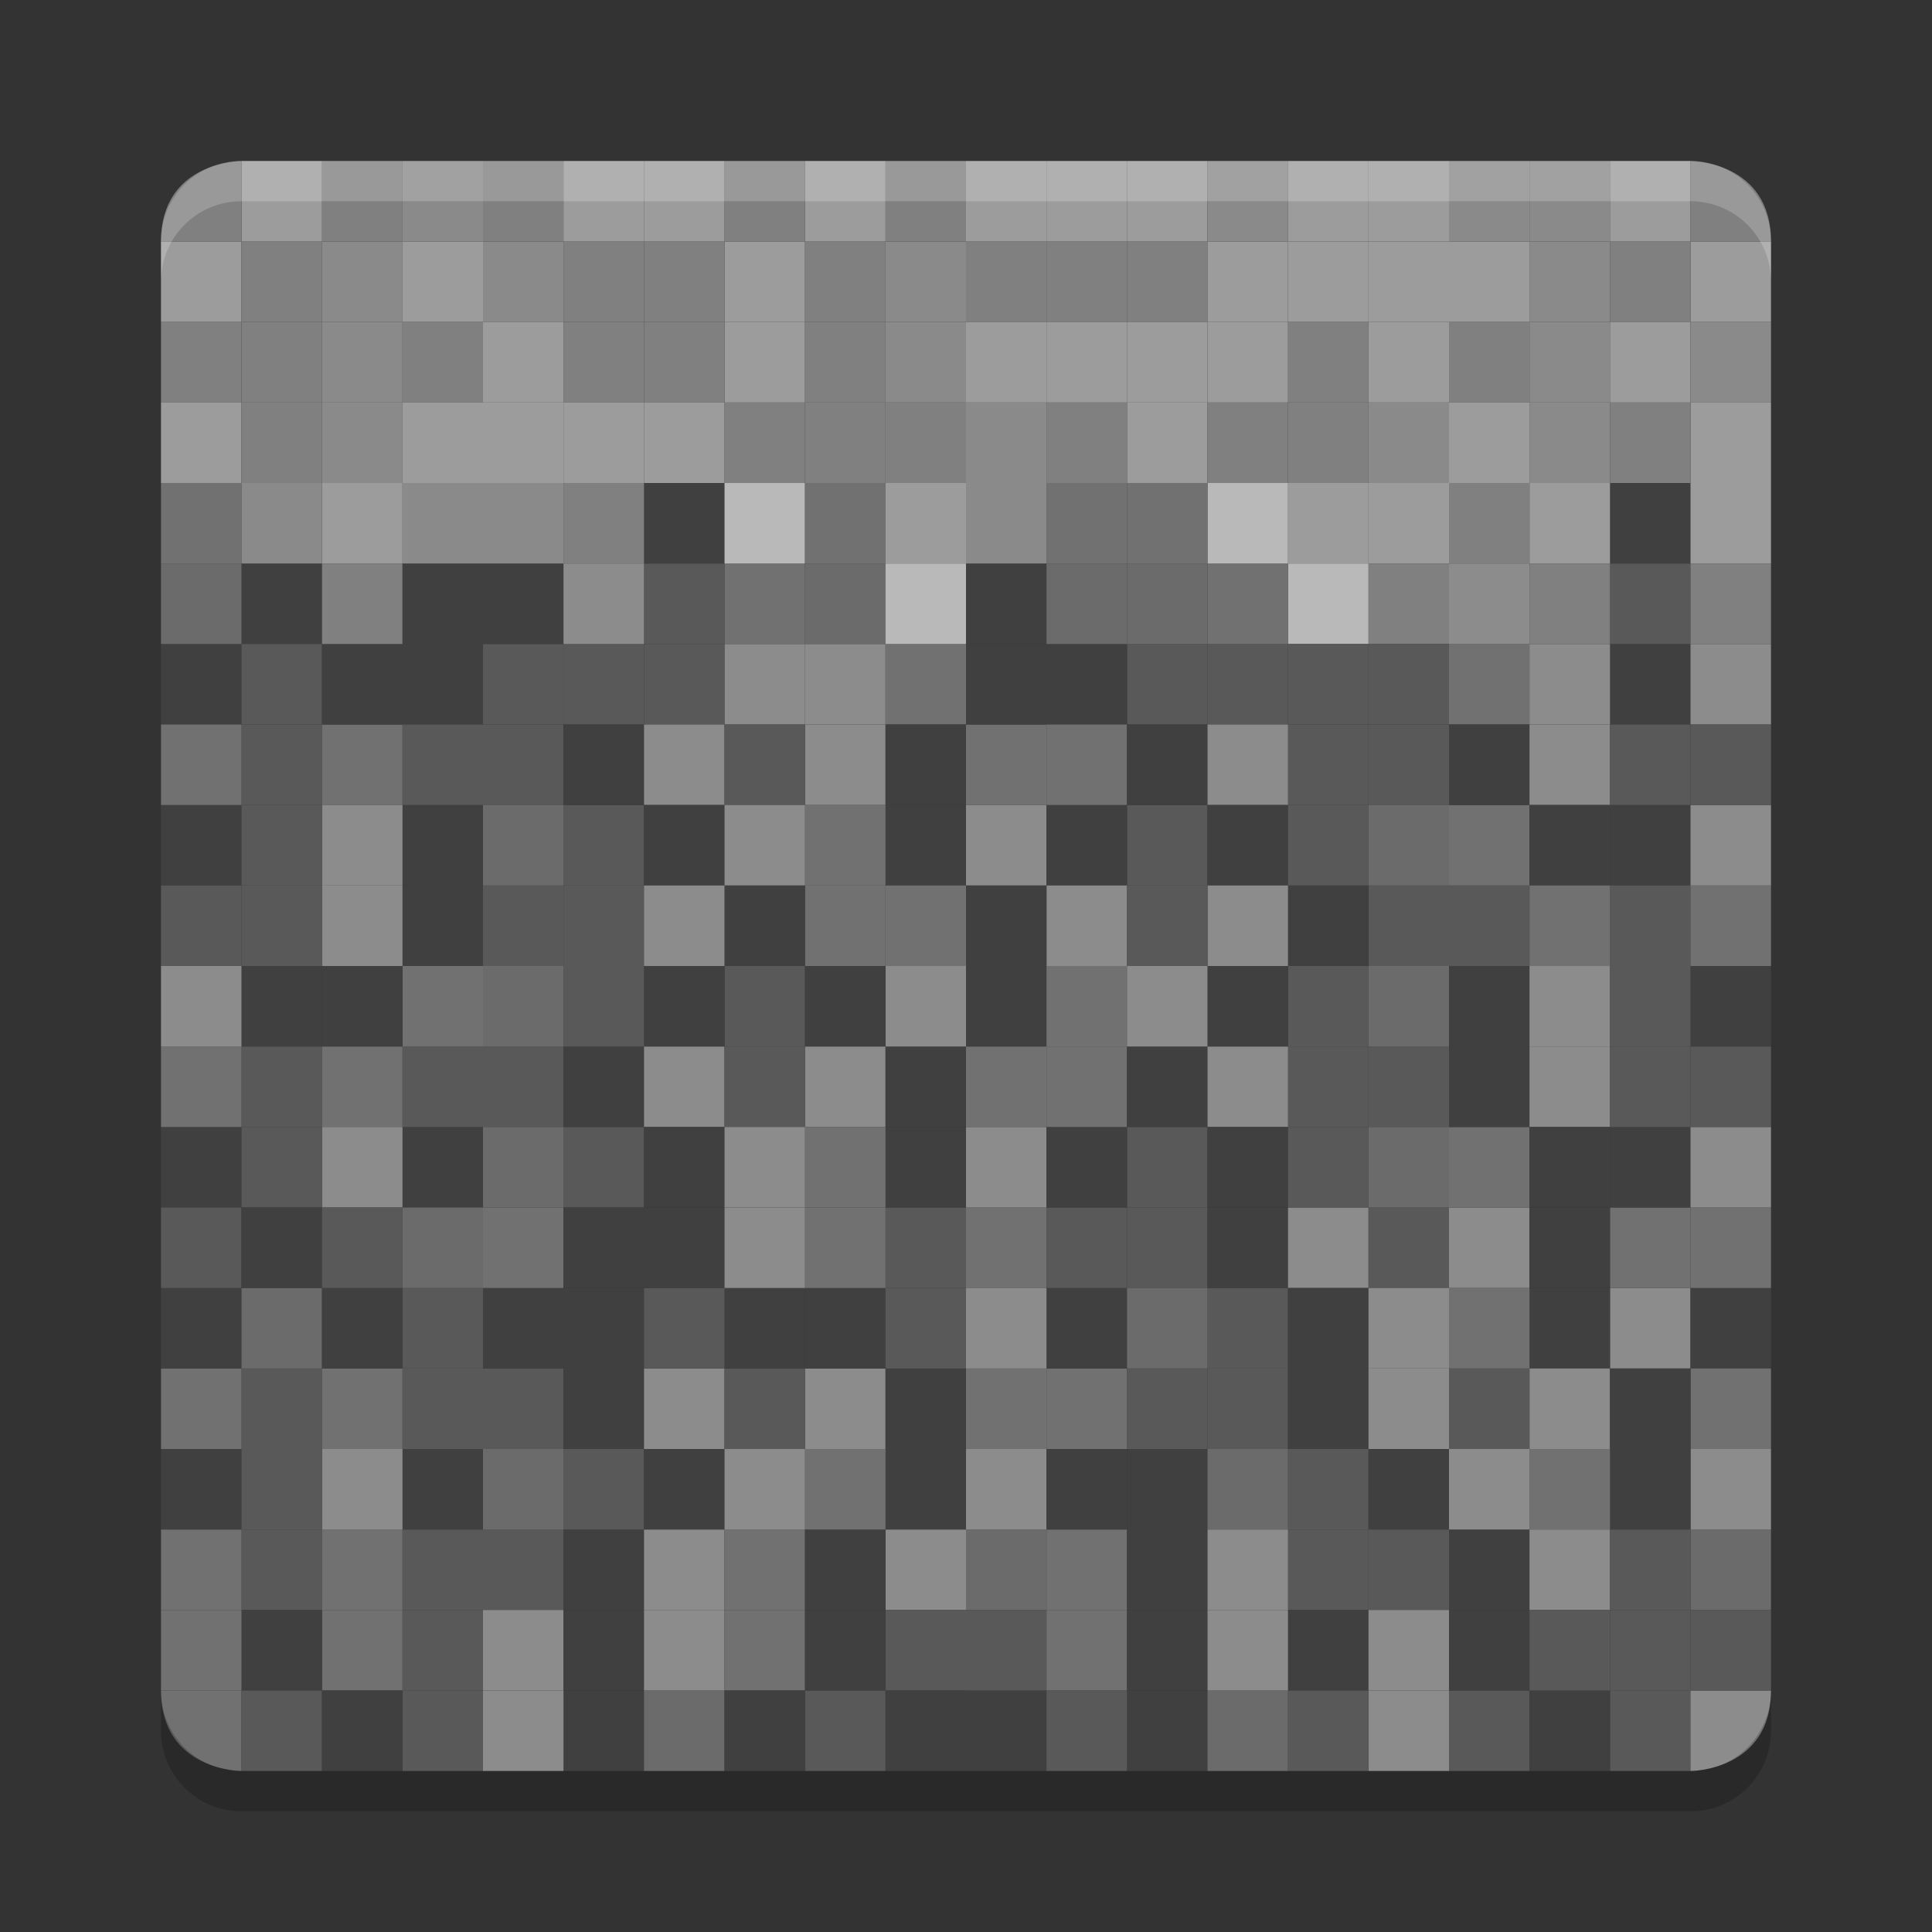 <svg xmlns="http://www.w3.org/2000/svg" width="48" height="48" version="1">
 <rect width="100%" height="100%" fill="#333333" stroke="none"/>
 <rect fill="#8c8c8c" width="2" height="2" x="22" y="-40" ry="0" transform="scale(1,-1)"/>
 <rect fill="#595959" width="2" height="2" x="12" y="-40" ry="0" transform="scale(1,-1)"/>
 <rect fill="#595959" width="2" height="2" x="6" y="-40" ry="0" transform="scale(1,-1)"/>
 <rect fill="#717171" width="2" height="2" x="8" y="-40" ry="0" transform="scale(1,-1)"/>
 <rect fill="#717171" width="2" height="2" x="-38" y="16" ry="0" transform="scale(-1,1)"/>
 <rect fill="#404040" width="2" height="2" x="10" y="16" ry="0"/>
 <rect fill="#8c8c8c" width="2" height="2" x="-20" y="16" ry="0" transform="scale(-1,1)"/>
 <rect fill="#595959" width="2" height="2" x="-18" y="16" ry="0" transform="scale(-1,1)"/>
 <rect fill="#595959" width="2" height="2" x="-16" y="16" ry="0" transform="scale(-1,1)"/>
 <rect fill="#404040" width="2" height="2" x="-6" y="16" ry="0" transform="scale(-1,1)"/>
 <rect fill="#717171" width="2" height="2" x="-20" y="14" ry="0" transform="scale(-1,1)"/>
 <rect fill="#404040" width="2" height="2" x="6" y="14" ry="0"/>
 <rect fill="#b9b9b9" width="2" height="2" x="-34" y="14" ry="0" transform="scale(-1,1)"/>
 <rect fill="#595959" width="2" height="2" x="16" y="14" ry="0"/>
 <rect fill="#6b6b6b" width="2" height="2" x="-6" y="14" ry="0" transform="scale(-1,1)"/>
 <rect fill="#717171" width="2" height="2" x="4" y="12" ry="0"/>
 <rect fill="#404040" width="2" height="2" x="-18" y="12" ry="0" transform="scale(-1,1)"/>
 <rect fill="#b9b9b9" width="2" height="2" x="18" y="12" ry="0"/>
 <rect fill="#9c9c9c" width="2" height="2" x="4" y="6" ry="0"/>
 <rect fill="#808080" width="2" height="2" x="6" y="6" ry="0"/>
 <rect fill="#8a8a8a" width="2" height="2" x="8" y="6" ry="0"/>
 <rect fill="#9c9c9c" width="2" height="2" x="10" y="6" ry="0"/>
 <rect fill="#808080" width="2" height="2" x="-30" y="6" ry="0" transform="scale(-1,1)"/>
 <rect fill="#808080" width="2" height="2" x="-28" y="6" ry="0" transform="scale(-1,1)"/>
 <rect fill="#9c9c9c" width="2" height="2" x="-36" y="12" ry="0" transform="scale(-1,1)"/>
 <rect fill="#9c9c9c" width="2" height="2" x="8" y="12" ry="0"/>
 <rect fill="#808080" width="2" height="2" x="34" y="14" ry="0"/>
 <rect fill="#8a8a8a" width="2" height="2" x="6" y="12" ry="0"/>
 <rect fill="#9c9c9c" width="2" height="2" x="26" y="4" ry="0"/>
 <rect fill="#808080" width="2" height="2" x="8" y="4" ry="0"/>
 <rect fill="#8a8a8a" width="2" height="2" x="-12" y="4" ry="0" transform="scale(-1,1)"/>
 <rect fill="#9c9c9c" width="2" height="2" x="-30" y="4" ry="0" transform="scale(-1,1)"/>
 <rect fill="#9c9c9c" width="2" height="2" x="-8" y="4" ry="0" transform="scale(-1,1)"/>
 <path fill="#808080" d="m6 4s-2 0-2 2h2z"/>
 <rect fill="#8c8c8c" width="2" height="2" x="-22" y="18" ry="0" transform="scale(-1,1)"/>
 <rect fill="#595959" width="2" height="2" x="12" y="18" ry="0"/>
 <rect fill="#595959" width="2" height="2" x="6" y="18" ry="0"/>
 <rect fill="#717171" width="2" height="2" x="8" y="18" ry="0"/>
 <rect fill="#8c8c8c" width="2" height="2" x="-22" y="16" ry="0" transform="scale(-1,1)"/>
 <rect fill="#595959" width="2" height="2" x="12" y="16" ry="0"/>
 <rect fill="#595959" width="2" height="2" x="6" y="16" ry="0"/>
 <rect fill="#404040" width="2" height="2" x="8" y="16" ry="0"/>
 <rect fill="#404040" width="2" height="2" x="12" y="14" ry="0"/>
 <rect fill="#8c8c8c" width="2" height="2" x="-16" y="14" ry="0" transform="scale(-1,1)"/>
 <rect fill="#6b6b6b" width="2" height="2" x="-22" y="14" ry="0" transform="scale(-1,1)"/>
 <rect fill="#717171" width="2" height="2" x="20" y="12" ry="0"/>
 <rect fill="#8a8a8a" width="2" height="2" x="-14" y="6" ry="0" transform="scale(-1,1)"/>
 <rect fill="#9c9c9c" width="2" height="2" x="30" y="6" ry="0"/>
 <rect fill="#9c9c9c" width="2" height="2" x="32" y="6" ry="0"/>
 <rect fill="#808080" width="2" height="2" x="24" y="6" ry="0"/>
 <rect fill="#9c9c9c" width="2" height="2" x="-34" y="12" ry="0" transform="scale(-1,1)"/>
 <rect fill="#808080" width="2" height="2" x="14" y="12" ry="0"/>
 <rect fill="#808080" width="2" height="2" x="-10" y="14" ry="0" transform="scale(-1,1)"/>
 <rect fill="#8a8a8a" width="2" height="2" x="12" y="12" ry="0"/>
 <rect fill="#9c9c9c" width="2" height="2" x="-26" y="4" ry="0" transform="scale(-1,1)"/>
 <path fill="#808080" d="m14 4h-2v2h2z"/>
 <rect fill="#8a8a8a" width="2" height="2" x="-32" y="4" ry="0" transform="scale(-1,1)"/>
 <rect fill="#9c9c9c" width="2" height="2" x="32" y="4" ry="0"/>
 <rect fill="#717171" width="2" height="2" x="4" y="38" ry="0"/>
 <rect fill="#404040" width="2" height="2" x="14" y="38" ry="0"/>
 <rect fill="#8c8c8c" width="2" height="2" x="16" y="38" ry="0"/>
 <rect fill="#6b6b6b" width="2" height="2" x="-26" y="38" ry="0" transform="scale(-1,1)"/>
 <rect fill="#595959" width="2" height="2" x="-12" y="38" ry="0" transform="scale(-1,1)"/>
 <rect fill="#404040" width="2" height="2" x="36" y="38" ry="0"/>
 <rect fill="#717171" width="2" height="2" x="-38" y="20" ry="0" transform="scale(-1,1)"/>
 <rect fill="#404040" width="2" height="2" x="10" y="20" ry="0"/>
 <rect fill="#8c8c8c" width="2" height="2" x="24" y="20" ry="0"/>
 <rect fill="#595959" width="2" height="2" x="-16" y="20" ry="0" transform="scale(-1,1)"/>
 <rect fill="#404040" width="2" height="2" x="-6" y="20" ry="0" transform="scale(-1,1)"/>
 <rect fill="#717171" width="2" height="2" x="4" y="-20" ry="0" transform="scale(1,-1)"/>
 <rect fill="#404040" width="2" height="2" x="14" y="-20" ry="0" transform="scale(1,-1)"/>
 <rect fill="#8c8c8c" width="2" height="2" x="16" y="-20" ry="0" transform="scale(1,-1)"/>
 <rect fill="#595959" width="2" height="2" x="18" y="-20" ry="0" transform="scale(1,-1)"/>
 <rect fill="#595959" width="2" height="2" x="-12" y="-20" ry="0" transform="scale(-1)"/>
 <rect fill="#404040" width="2" height="2" x="36" y="-20" ry="0" transform="scale(1,-1)"/>
 <rect fill="#404040" width="2" height="2" x="16" y="20" ry="0"/>
 <rect fill="#8c8c8c" width="2" height="2" x="-10" y="20" ry="0" transform="scale(-1,1)"/>
 <rect fill="#6b6b6b" width="2" height="2" x="12" y="20" ry="0"/>
 <rect fill="#595959" width="2" height="2" x="6" y="20" ry="0"/>
 <rect fill="#404040" width="2" height="2" x="-24" y="20" ry="0" transform="scale(-1,1)"/>
 <path fill="#717171" d="m4 42h2v2s-2 0-2-2z"/>
 <rect fill="#404040" width="2" height="2" x="14" y="42" ry="0"/>
 <rect fill="#6b6b6b" width="2" height="2" x="16" y="42" ry="0"/>
 <rect fill="#595959" width="2" height="2" x="-38" y="42" ry="0" transform="scale(-1,1)"/>
 <rect fill="#595959" width="2" height="2" x="-12" y="42" ry="0" transform="scale(-1,1)"/>
 <rect fill="#404040" width="2" height="2" x="24" y="42" ry="0"/>
 <rect fill="#717171" width="2" height="2" x="-10" y="40" ry="0" transform="scale(-1,1)"/>
 <rect fill="#404040" width="2" height="2" x="-8" y="40" ry="0" transform="scale(-1,1)"/>
 <rect fill="#8c8c8c" width="2" height="2" x="-14" y="40" ry="0" transform="scale(-1,1)"/>
 <rect fill="#595959" width="2" height="2" x="-24" y="40" ry="0" transform="scale(-1,1)"/>
 <rect fill="#8c8c8c" width="2" height="2" x="12" y="42" ry="0"/>
 <rect fill="#595959" width="2" height="2" x="6" y="42" ry="0"/>
 <rect fill="#404040" width="2" height="2" x="8" y="42" ry="0"/>
 <rect fill="#717171" width="2" height="2" x="4" y="40" ry="0"/>
 <rect fill="#404040" width="2" height="2" x="14" y="40" ry="0"/>
 <rect fill="#8c8c8c" width="2" height="2" x="16" y="40" ry="0"/>
 <rect fill="#595959" width="2" height="2" x="-26" y="40" ry="0" transform="scale(-1,1)"/>
 <rect fill="#595959" width="2" height="2" x="-12" y="40" ry="0" transform="scale(-1,1)"/>
 <rect fill="#404040" width="2" height="2" x="36" y="40" ry="0"/>
 <rect fill="#8c8c8c" width="2" height="2" x="-40" y="-40" ry="0" transform="scale(-1)"/>
 <rect fill="#595959" width="2" height="2" x="-36" y="-40" ry="0" transform="scale(-1)"/>
 <rect fill="#595959" width="2" height="2" x="-34" y="-40" ry="0" transform="scale(-1)"/>
 <rect fill="#717171" width="2" height="2" x="18" y="-40" ry="0" transform="scale(1,-1)"/>
 <rect fill="#717171" width="2" height="2" x="-24" y="16" ry="0" transform="scale(-1,1)"/>
 <rect fill="#404040" width="2" height="2" x="40" y="16" ry="0"/>
 <rect fill="#8c8c8c" width="2" height="2" x="42" y="16" ry="0"/>
 <rect fill="#595959" width="2" height="2" x="-32" y="16" ry="0" transform="scale(-1,1)"/>
 <rect fill="#595959" width="2" height="2" x="-30" y="16" ry="0" transform="scale(-1,1)"/>
 <rect fill="#404040" width="2" height="2" x="-28" y="16" ry="0" transform="scale(-1,1)"/>
 <rect fill="#717171" width="2" height="2" x="30" y="14" ry="0"/>
 <rect fill="#404040" width="2" height="2" x="-26" y="14" ry="0" transform="scale(-1,1)"/>
 <rect fill="#b9b9b9" width="2" height="2" x="22" y="14" ry="0"/>
 <rect fill="#595959" width="2" height="2" x="-42" y="14" ry="0" transform="scale(-1,1)"/>
 <rect fill="#6b6b6b" width="2" height="2" x="26" y="14" ry="0"/>
 <rect fill="#717171" width="2" height="2" x="-28" y="12" ry="0" transform="scale(-1,1)"/>
 <rect fill="#404040" width="2" height="2" x="40" y="12" ry="0"/>
 <rect fill="#b9b9b9" width="2" height="2" x="-32" y="12" ry="0" transform="scale(-1,1)"/>
 <rect fill="#9c9c9c" width="2" height="2" x="18" y="6" ry="0"/>
 <rect fill="#808080" width="2" height="2" x="20" y="6" ry="0"/>
 <rect fill="#8a8a8a" width="2" height="2" x="22" y="6" ry="0"/>
 <rect fill="#9c9c9c" width="2" height="2" x="-44" y="6" ry="0" transform="scale(-1,1)"/>
 <rect fill="#808080" width="2" height="2" x="-42" y="6" ry="0" transform="scale(-1,1)"/>
 <rect fill="#808080" width="2" height="2" x="14" y="6" ry="0"/>
 <rect fill="#9c9c9c" width="2" height="2" x="-44" y="12" ry="0" transform="scale(-1,1)"/>
 <rect fill="#9c9c9c" width="2" height="2" x="-24" y="12" ry="0" transform="scale(-1,1)"/>
 <rect fill="#808080" width="2" height="2" x="-44" y="14" ry="0" transform="scale(-1,1)"/>
 <rect fill="#8a8a8a" width="2" height="2" x="-26" y="12" ry="0" transform="scale(-1,1)"/>
 <rect fill="#9c9c9c" width="2" height="2" x="-16" y="4" ry="0" transform="scale(-1,1)"/>
 <rect fill="#808080" width="2" height="2" x="22" y="4" ry="0"/>
 <rect fill="#8a8a8a" width="2" height="2" x="-40" y="4" ry="0" transform="scale(-1,1)"/>
 <rect fill="#9c9c9c" width="2" height="2" x="-42" y="4" ry="0" transform="scale(-1,1)"/>
 <rect fill="#9c9c9c" width="2" height="2" x="-22" y="4" ry="0" transform="scale(-1,1)"/>
 <path fill="#808080" d="m20 4h-2v2h2z"/>
 <rect fill="#8c8c8c" width="2" height="2" x="-40" y="18" ry="0" transform="scale(-1,1)"/>
 <rect fill="#595959" width="2" height="2" x="-36" y="18" ry="0" transform="scale(-1,1)"/>
 <rect fill="#595959" width="2" height="2" x="-34" y="18" ry="0" transform="scale(-1,1)"/>
 <rect fill="#717171" width="2" height="2" x="-26" y="18" ry="0" transform="scale(-1,1)"/>
 <rect fill="#8c8c8c" width="2" height="2" x="-40" y="16" ry="0" transform="scale(-1,1)"/>
 <rect fill="#595959" width="2" height="2" x="-36" y="16" ry="0" transform="scale(-1,1)"/>
 <rect fill="#595959" width="2" height="2" x="-34" y="16" ry="0" transform="scale(-1,1)"/>
 <rect fill="#404040" width="2" height="2" x="-26" y="16" ry="0" transform="scale(-1,1)"/>
 <rect fill="#404040" width="2" height="2" x="-12" y="14" ry="0" transform="scale(-1,1)"/>
 <rect fill="#8c8c8c" width="2" height="2" x="-38" y="14" ry="0" transform="scale(-1,1)"/>
 <rect fill="#6b6b6b" width="2" height="2" x="28" y="14" ry="0"/>
 <rect fill="#717171" width="2" height="2" x="-30" y="12" ry="0" transform="scale(-1,1)"/>
 <rect fill="#8a8a8a" width="2" height="2" x="-40" y="6" ry="0" transform="scale(-1,1)"/>
 <rect fill="#9c9c9c" width="2" height="2" x="-38" y="6" ry="0" transform="scale(-1,1)"/>
 <rect fill="#9c9c9c" width="2" height="2" x="-36" y="6" ry="0" transform="scale(-1,1)"/>
 <rect fill="#808080" width="2" height="2" x="-18" y="6" ry="0" transform="scale(-1,1)"/>
 <rect fill="#9c9c9c" width="2" height="2" x="38" y="12" ry="0"/>
 <rect fill="#808080" width="2" height="2" x="36" y="12" ry="0"/>
 <rect fill="#808080" width="2" height="2" x="38" y="14" ry="0"/>
 <rect fill="#8a8a8a" width="2" height="2" x="-12" y="12" ry="0" transform="scale(-1,1)"/>
 <rect fill="#9c9c9c" width="2" height="2" x="16" y="4" ry="0"/>
 <path fill="#808080" d="m44 6c0-2-2-2-2-2v2h2z"/>
 <rect fill="#8a8a8a" width="2" height="2" x="36" y="4" ry="0"/>
 <rect fill="#9c9c9c" width="2" height="2" x="-36" y="4" ry="0" transform="scale(-1,1)"/>
 <rect fill="#717171" width="2" height="2" x="26" y="38" ry="0"/>
 <rect fill="#404040" width="2" height="2" x="28" y="38" ry="0"/>
 <rect fill="#8c8c8c" width="2" height="2" x="30" y="38" ry="0"/>
 <rect fill="#6b6b6b" width="2" height="2" x="-44" y="38" ry="0" transform="scale(-1,1)"/>
 <rect fill="#595959" width="2" height="2" x="-42" y="38" ry="0" transform="scale(-1,1)"/>
 <rect fill="#404040" width="2" height="2" x="-22" y="38" ry="0" transform="scale(-1,1)"/>
 <rect fill="#717171" width="2" height="2" x="20" y="20" ry="0"/>
 <rect fill="#404040" width="2" height="2" x="40" y="20" ry="0"/>
 <rect fill="#8c8c8c" width="2" height="2" x="42" y="20" ry="0"/>
 <rect fill="#595959" width="2" height="2" x="-30" y="20" ry="0" transform="scale(-1,1)"/>
 <rect fill="#404040" width="2" height="2" x="-28" y="20" ry="0" transform="scale(-1,1)"/>
 <rect fill="#717171" width="2" height="2" x="26" y="-20" ry="0" transform="scale(1,-1)"/>
 <rect fill="#404040" width="2" height="2" x="28" y="-20" ry="0" transform="scale(1,-1)"/>
 <rect fill="#8c8c8c" width="2" height="2" x="30" y="-20" ry="0" transform="scale(1,-1)"/>
 <rect fill="#595959" width="2" height="2" x="-44" y="-20" ry="0" transform="scale(-1)"/>
 <rect fill="#595959" width="2" height="2" x="-42" y="-20" ry="0" transform="scale(-1)"/>
 <rect fill="#404040" width="2" height="2" x="22" y="-20" ry="0" transform="scale(1,-1)"/>
 <rect fill="#404040" width="2" height="2" x="30" y="20" ry="0"/>
 <rect fill="#8c8c8c" width="2" height="2" x="-20" y="20" ry="0" transform="scale(-1,1)"/>
 <rect fill="#6b6b6b" width="2" height="2" x="-36" y="20" ry="0" transform="scale(-1,1)"/>
 <rect fill="#595959" width="2" height="2" x="-34" y="20" ry="0" transform="scale(-1,1)"/>
 <rect fill="#404040" width="2" height="2" x="38" y="20" ry="0"/>
 <rect fill="#404040" width="2" height="2" x="28" y="42" ry="0"/>
 <rect fill="#6b6b6b" width="2" height="2" x="30" y="42" ry="0"/>
 <rect fill="#595959" width="2" height="2" x="20" y="42" ry="0"/>
 <rect fill="#595959" width="2" height="2" x="-42" y="42" ry="0" transform="scale(-1,1)"/>
 <rect fill="#404040" width="2" height="2" x="-40" y="42" ry="0" transform="scale(-1,1)"/>
 <rect fill="#717171" width="2" height="2" x="-20" y="40" ry="0" transform="scale(-1,1)"/>
 <rect fill="#404040" width="2" height="2" x="32" y="40" ry="0"/>
 <rect fill="#8c8c8c" width="2" height="2" x="34" y="40" ry="0"/>
 <rect fill="#595959" width="2" height="2" x="38" y="40" ry="0"/>
 <path fill="#8c8c8c" d="m44 42h-2v2s2 0 2-2z"/>
 <rect fill="#8c8c8c" width="2" height="2" x="-36" y="42" ry="0" transform="scale(-1,1)"/>
 <rect fill="#595959" width="2" height="2" x="-34" y="42" ry="0" transform="scale(-1,1)"/>
 <rect fill="#404040" width="2" height="2" x="18" y="42" ry="0"/>
 <rect fill="#717171" width="2" height="2" x="26" y="40" ry="0"/>
 <rect fill="#404040" width="2" height="2" x="28" y="40" ry="0"/>
 <rect fill="#8c8c8c" width="2" height="2" x="30" y="40" ry="0"/>
 <rect fill="#595959" width="2" height="2" x="-44" y="40" ry="0" transform="scale(-1,1)"/>
 <rect fill="#595959" width="2" height="2" x="-42" y="40" ry="0" transform="scale(-1,1)"/>
 <rect fill="#404040" width="2" height="2" x="-22" y="40" ry="0" transform="scale(-1,1)"/>
 <rect fill="#404040" width="2" height="2" x="-24" y="42" ry="0" transform="scale(-1,1)"/>
 <rect fill="#595959" width="2" height="2" x="-28" y="42" ry="0" transform="scale(-1,1)"/>
 <rect fill="#8c8c8c" width="2" height="2" x="-22" y="34" ry="0" transform="scale(-1,1)"/>
 <rect fill="#595959" width="2" height="2" x="12" y="34" ry="0"/>
 <rect fill="#595959" width="2" height="2" x="6" y="34" ry="0"/>
 <rect fill="#717171" width="2" height="2" x="8" y="34" ry="0"/>
 <rect fill="#404040" width="2" height="2" x="10" y="36" ry="0"/>
 <rect fill="#8c8c8c" width="2" height="2" x="24" y="36" ry="0"/>
 <rect fill="#595959" width="2" height="2" x="-16" y="36" ry="0" transform="scale(-1,1)"/>
 <rect fill="#404040" width="2" height="2" x="-6" y="36" ry="0" transform="scale(-1,1)"/>
 <rect fill="#717171" width="2" height="2" x="4" y="-36" ry="0" transform="scale(1,-1)"/>
 <rect fill="#404040" width="2" height="2" x="14" y="-36" ry="0" transform="scale(1,-1)"/>
 <rect fill="#8c8c8c" width="2" height="2" x="16" y="-36" ry="0" transform="scale(1,-1)"/>
 <rect fill="#595959" width="2" height="2" x="18" y="-36" ry="0" transform="scale(1,-1)"/>
 <rect fill="#595959" width="2" height="2" x="-12" y="-36" ry="0" transform="scale(-1)"/>
 <rect fill="#404040" width="2" height="2" x="16" y="36" ry="0"/>
 <rect fill="#8c8c8c" width="2" height="2" x="-10" y="36" ry="0" transform="scale(-1,1)"/>
 <rect fill="#6b6b6b" width="2" height="2" x="12" y="36" ry="0"/>
 <rect fill="#595959" width="2" height="2" x="6" y="36" ry="0"/>
 <rect fill="#404040" width="2" height="2" x="-24" y="36" ry="0" transform="scale(-1,1)"/>
 <rect fill="#717171" width="2" height="2" x="-26" y="34" ry="0" transform="scale(-1,1)"/>
 <rect fill="#717171" width="2" height="2" x="20" y="36" ry="0"/>
 <rect fill="#404040" width="2" height="2" x="-28" y="36" ry="0" transform="scale(-1,1)"/>
 <rect fill="#717171" width="2" height="2" x="26" y="-36" ry="0" transform="scale(1,-1)"/>
 <rect fill="#404040" width="2" height="2" x="22" y="-36" ry="0" transform="scale(1,-1)"/>
 <rect fill="#8c8c8c" width="2" height="2" x="-20" y="36" ry="0" transform="scale(-1,1)"/>
 <rect fill="#8c8c8c" width="2" height="2" x="-38" y="30" ry="0" transform="scale(-1,1)"/>
 <rect fill="#595959" width="2" height="2" x="28" y="30" ry="0"/>
 <rect fill="#595959" width="2" height="2" x="22" y="30" ry="0"/>
 <rect fill="#717171" width="2" height="2" x="24" y="30" ry="0"/>
 <rect fill="#404040" width="2" height="2" x="26" y="32" ry="0"/>
 <rect fill="#8c8c8c" width="2" height="2" x="40" y="32" ry="0"/>
 <rect fill="#595959" width="2" height="2" x="-32" y="32" ry="0" transform="scale(-1,1)"/>
 <rect fill="#404040" width="2" height="2" x="-22" y="32" ry="0" transform="scale(-1,1)"/>
 <rect fill="#717171" width="2" height="2" x="20" y="-32" ry="0" transform="scale(1,-1)"/>
 <rect fill="#404040" width="2" height="2" x="30" y="-32" ry="0" transform="scale(1,-1)"/>
 <rect fill="#8c8c8c" width="2" height="2" x="32" y="-32" ry="0" transform="scale(1,-1)"/>
 <rect fill="#595959" width="2" height="2" x="34" y="-32" ry="0" transform="scale(1,-1)"/>
 <rect fill="#595959" width="2" height="2" x="-28" y="-32" ry="0" transform="scale(-1)"/>
 <rect fill="#404040" width="2" height="2" x="32" y="32" ry="0"/>
 <rect fill="#8c8c8c" width="2" height="2" x="-26" y="32" ry="0" transform="scale(-1,1)"/>
 <rect fill="#6b6b6b" width="2" height="2" x="28" y="32" ry="0"/>
 <rect fill="#595959" width="2" height="2" x="22" y="32" ry="0"/>
 <rect fill="#404040" width="2" height="2" x="-40" y="32" ry="0" transform="scale(-1,1)"/>
 <rect fill="#717171" width="2" height="2" x="-42" y="30" ry="0" transform="scale(-1,1)"/>
 <rect fill="#717171" width="2" height="2" x="36" y="32" ry="0"/>
 <rect fill="#404040" width="2" height="2" x="-44" y="32" ry="0" transform="scale(-1,1)"/>
 <rect fill="#717171" width="2" height="2" x="42" y="-32" ry="0" transform="scale(1,-1)"/>
 <rect fill="#404040" width="2" height="2" x="38" y="-32" ry="0" transform="scale(1,-1)"/>
 <rect fill="#8c8c8c" width="2" height="2" x="-36" y="32" ry="0" transform="scale(-1,1)"/>
 <rect fill="#8c8c8c" width="2" height="2" x="-22" y="26" ry="0" transform="scale(-1,1)"/>
 <rect fill="#595959" width="2" height="2" x="12" y="26" ry="0"/>
 <rect fill="#595959" width="2" height="2" x="6" y="26" ry="0"/>
 <rect fill="#717171" width="2" height="2" x="8" y="26" ry="0"/>
 <rect fill="#717171" width="2" height="2" x="-38" y="28" ry="0" transform="scale(-1,1)"/>
 <rect fill="#404040" width="2" height="2" x="10" y="28" ry="0"/>
 <rect fill="#8c8c8c" width="2" height="2" x="24" y="28" ry="0"/>
 <rect fill="#595959" width="2" height="2" x="-16" y="28" ry="0" transform="scale(-1,1)"/>
 <rect fill="#404040" width="2" height="2" x="-6" y="28" ry="0" transform="scale(-1,1)"/>
 <rect fill="#717171" width="2" height="2" x="4" y="-28" ry="0" transform="scale(1,-1)"/>
 <rect fill="#404040" width="2" height="2" x="14" y="-28" ry="0" transform="scale(1,-1)"/>
 <rect fill="#8c8c8c" width="2" height="2" x="16" y="-28" ry="0" transform="scale(1,-1)"/>
 <rect fill="#595959" width="2" height="2" x="18" y="-28" ry="0" transform="scale(1,-1)"/>
 <rect fill="#595959" width="2" height="2" x="-12" y="-28" ry="0" transform="scale(-1)"/>
 <rect fill="#404040" width="2" height="2" x="36" y="-28" ry="0" transform="scale(1,-1)"/>
 <rect fill="#404040" width="2" height="2" x="16" y="28" ry="0"/>
 <rect fill="#8c8c8c" width="2" height="2" x="-10" y="28" ry="0" transform="scale(-1,1)"/>
 <rect fill="#6b6b6b" width="2" height="2" x="12" y="28" ry="0"/>
 <rect fill="#595959" width="2" height="2" x="6" y="28" ry="0"/>
 <rect fill="#404040" width="2" height="2" x="-24" y="28" ry="0" transform="scale(-1,1)"/>
 <rect fill="#8c8c8c" width="2" height="2" x="-40" y="26" ry="0" transform="scale(-1,1)"/>
 <rect fill="#595959" width="2" height="2" x="-36" y="26" ry="0" transform="scale(-1,1)"/>
 <rect fill="#595959" width="2" height="2" x="-34" y="26" ry="0" transform="scale(-1,1)"/>
 <rect fill="#717171" width="2" height="2" x="-26" y="26" ry="0" transform="scale(-1,1)"/>
 <rect fill="#717171" width="2" height="2" x="20" y="28" ry="0"/>
 <rect fill="#404040" width="2" height="2" x="40" y="28" ry="0"/>
 <rect fill="#8c8c8c" width="2" height="2" x="42" y="28" ry="0"/>
 <rect fill="#595959" width="2" height="2" x="-30" y="28" ry="0" transform="scale(-1,1)"/>
 <rect fill="#404040" width="2" height="2" x="-28" y="28" ry="0" transform="scale(-1,1)"/>
 <rect fill="#717171" width="2" height="2" x="26" y="-28" ry="0" transform="scale(1,-1)"/>
 <rect fill="#404040" width="2" height="2" x="28" y="-28" ry="0" transform="scale(1,-1)"/>
 <rect fill="#8c8c8c" width="2" height="2" x="30" y="-28" ry="0" transform="scale(1,-1)"/>
 <rect fill="#595959" width="2" height="2" x="-44" y="-28" ry="0" transform="scale(-1)"/>
 <rect fill="#595959" width="2" height="2" x="-42" y="-28" ry="0" transform="scale(-1)"/>
 <rect fill="#404040" width="2" height="2" x="22" y="-28" ry="0" transform="scale(1,-1)"/>
 <rect fill="#404040" width="2" height="2" x="30" y="28" ry="0"/>
 <rect fill="#8c8c8c" width="2" height="2" x="-20" y="28" ry="0" transform="scale(-1,1)"/>
 <rect fill="#6b6b6b" width="2" height="2" x="-36" y="28" ry="0" transform="scale(-1,1)"/>
 <rect fill="#595959" width="2" height="2" x="-34" y="28" ry="0" transform="scale(-1,1)"/>
 <rect fill="#404040" width="2" height="2" x="38" y="28" ry="0"/>
 <rect fill="#8c8c8c" width="2" height="2" x="26" y="22" ry="0"/>
 <rect fill="#595959" width="2" height="2" x="-36" y="22" ry="0" transform="scale(-1,1)"/>
 <rect fill="#595959" width="2" height="2" x="-42" y="22" ry="0" transform="scale(-1,1)"/>
 <rect fill="#717171" width="2" height="2" x="-40" y="22" ry="0" transform="scale(-1,1)"/>
 <rect fill="#717171" width="2" height="2" x="10" y="24" ry="0"/>
 <rect fill="#404040" width="2" height="2" x="-38" y="24" ry="0" transform="scale(-1,1)"/>
 <rect fill="#8c8c8c" width="2" height="2" x="-24" y="24" ry="0" transform="scale(-1,1)"/>
 <rect fill="#595959" width="2" height="2" x="32" y="24" ry="0"/>
 <rect fill="#404040" width="2" height="2" x="42" y="24" ry="0"/>
 <rect fill="#717171" width="2" height="2" x="-44" y="-24" ry="0" transform="scale(-1)"/>
 <rect fill="#404040" width="2" height="2" x="-34" y="-24" ry="0" transform="scale(-1)"/>
 <rect fill="#8c8c8c" width="2" height="2" x="-32" y="-24" ry="0" transform="scale(-1)"/>
 <rect fill="#595959" width="2" height="2" x="-30" y="-24" ry="0" transform="scale(-1)"/>
 <rect fill="#595959" width="2" height="2" x="36" y="-24" ry="0" transform="scale(1,-1)"/>
 <rect fill="#404040" width="2" height="2" x="-12" y="-24" ry="0" transform="scale(-1)"/>
 <rect fill="#404040" width="2" height="2" x="-32" y="24" ry="0" transform="scale(-1,1)"/>
 <rect fill="#8c8c8c" width="2" height="2" x="38" y="24" ry="0"/>
 <rect fill="#6b6b6b" width="2" height="2" x="-36" y="24" ry="0" transform="scale(-1,1)"/>
 <rect fill="#595959" width="2" height="2" x="-42" y="24" ry="0" transform="scale(-1,1)"/>
 <rect fill="#404040" width="2" height="2" x="24" y="24" ry="0"/>
 <rect fill="#8c8c8c" width="2" height="2" x="8" y="22" ry="0"/>
 <rect fill="#595959" width="2" height="2" x="12" y="22" ry="0"/>
 <rect fill="#595959" width="2" height="2" x="14" y="22" ry="0"/>
 <rect fill="#717171" width="2" height="2" x="22" y="22" ry="0"/>
 <rect fill="#717171" width="2" height="2" x="-28" y="24" ry="0" transform="scale(-1,1)"/>
 <rect fill="#404040" width="2" height="2" x="-8" y="24" ry="0" transform="scale(-1,1)"/>
 <rect fill="#8c8c8c" width="2" height="2" x="-6" y="24" ry="0" transform="scale(-1,1)"/>
 <rect fill="#595959" width="2" height="2" x="18" y="24" ry="0"/>
 <rect fill="#404040" width="2" height="2" x="20" y="24" ry="0"/>
 <rect fill="#717171" width="2" height="2" x="-22" y="-24" ry="0" transform="scale(-1)"/>
 <rect fill="#404040" width="2" height="2" x="-20" y="-24" ry="0" transform="scale(-1)"/>
 <rect fill="#8c8c8c" width="2" height="2" x="-18" y="-24" ry="0" transform="scale(-1)"/>
 <rect fill="#595959" width="2" height="2" x="4" y="-24" ry="0" transform="scale(1,-1)"/>
 <rect fill="#595959" width="2" height="2" x="6" y="-24" ry="0" transform="scale(1,-1)"/>
 <rect fill="#404040" width="2" height="2" x="-26" y="-24" ry="0" transform="scale(-1)"/>
 <rect fill="#404040" width="2" height="2" x="-18" y="24" ry="0" transform="scale(-1,1)"/>
 <rect fill="#8c8c8c" width="2" height="2" x="28" y="24" ry="0"/>
 <rect fill="#6b6b6b" width="2" height="2" x="12" y="24" ry="0"/>
 <rect fill="#595959" width="2" height="2" x="14" y="24" ry="0"/>
 <rect fill="#404040" width="2" height="2" x="-10" y="24" ry="0" transform="scale(-1,1)"/>
 <rect fill="#404040" width="2" height="2" x="4" y="32" ry="0"/>
 <rect fill="#6b6b6b" width="2" height="2" x="6" y="32" ry="0"/>
 <rect fill="#404040" width="2" height="2" x="14" y="32" ry="0"/>
 <rect fill="#404040" width="2" height="2" x="18" y="32" ry="0"/>
 <rect fill="#595959" width="2" height="2" x="10" y="32" ry="0"/>
 <rect fill="#404040" width="2" height="2" x="8" y="32" ry="0"/>
 <rect fill="#404040" width="2" height="2" x="-14" y="32" ry="0" transform="scale(-1,1)"/>
 <rect fill="#595959" width="2" height="2" x="-18" y="32" ry="0" transform="scale(-1,1)"/>
 <rect fill="#9c9c9c" width="2" height="2" x="34" y="8" ry="0"/>
 <rect fill="#808080" width="2" height="2" x="36" y="8" ry="0"/>
 <rect fill="#8a8a8a" width="2" height="2" x="38" y="8" ry="0"/>
 <rect fill="#9c9c9c" width="2" height="2" x="40" y="8" ry="0"/>
 <rect fill="#808080" width="2" height="2" x="32" y="8" ry="0"/>
 <rect fill="#808080" width="2" height="2" x="4" y="8" ry="0"/>
 <rect fill="#8a8a8a" width="2" height="2" x="-44" y="8" ry="0" transform="scale(-1,1)"/>
 <rect fill="#9c9c9c" width="2" height="2" x="-32" y="8" ry="0" transform="scale(-1,1)"/>
 <rect fill="#9c9c9c" width="2" height="2" x="-30" y="8" ry="0" transform="scale(-1,1)"/>
 <rect fill="#808080" width="2" height="2" x="-8" y="8" ry="0" transform="scale(-1,1)"/>
 <rect fill="#9c9c9c" width="2" height="2" x="-14" y="8" ry="0" transform="scale(-1,1)"/>
 <rect fill="#808080" width="2" height="2" x="-12" y="8" ry="0" transform="scale(-1,1)"/>
 <rect fill="#8a8a8a" width="2" height="2" x="-10" y="8" ry="0" transform="scale(-1,1)"/>
 <rect fill="#9c9c9c" width="2" height="2" x="18" y="8" ry="0"/>
 <rect fill="#808080" width="2" height="2" x="20" y="8" ry="0"/>
 <rect fill="#808080" width="2" height="2" x="-18" y="8" ry="0" transform="scale(-1,1)"/>
 <rect fill="#8a8a8a" width="2" height="2" x="22" y="8" ry="0"/>
 <rect fill="#9c9c9c" width="2" height="2" x="24" y="8" ry="0"/>
 <rect fill="#9c9c9c" width="2" height="2" x="26" y="8" ry="0"/>
 <rect fill="#808080" width="2" height="2" x="14" y="8" ry="0"/>
 <rect fill="#9c9c9c" width="2" height="2" x="-44" y="10" ry="0" transform="scale(-1,1)"/>
 <rect fill="#808080" width="2" height="2" x="-42" y="10" ry="0" transform="scale(-1,1)"/>
 <rect fill="#8a8a8a" width="2" height="2" x="-40" y="10" ry="0" transform="scale(-1,1)"/>
 <rect fill="#9c9c9c" width="2" height="2" x="-38" y="10" ry="0" transform="scale(-1,1)"/>
 <rect fill="#808080" width="2" height="2" x="18" y="10" ry="0"/>
 <rect fill="#808080" width="2" height="2" x="20" y="10" ry="0"/>
 <rect fill="#8a8a8a" width="2" height="2" x="34" y="10" ry="0"/>
 <rect fill="#9c9c9c" width="2" height="2" x="-18" y="10" ry="0" transform="scale(-1,1)"/>
 <rect fill="#9c9c9c" width="2" height="2" x="-16" y="10" ry="0" transform="scale(-1,1)"/>
 <rect fill="#808080" width="2" height="2" x="-24" y="10" ry="0" transform="scale(-1,1)"/>
 <rect fill="#9c9c9c" width="2" height="2" x="-30" y="10" ry="0" transform="scale(-1,1)"/>
 <rect fill="#808080" width="2" height="2" x="-28" y="10" ry="0" transform="scale(-1,1)"/>
 <rect fill="#8a8a8a" width="2" height="2" x="-26" y="10" ry="0" transform="scale(-1,1)"/>
 <rect fill="#9c9c9c" width="2" height="2" x="4" y="10" ry="0"/>
 <rect fill="#808080" width="2" height="2" x="6" y="10" ry="0"/>
 <rect fill="#808080" width="2" height="2" x="-34" y="10" ry="0" transform="scale(-1,1)"/>
 <rect fill="#8a8a8a" width="2" height="2" x="8" y="10" ry="0"/>
 <rect fill="#9c9c9c" width="2" height="2" x="10" y="10" ry="0"/>
 <rect fill="#9c9c9c" width="2" height="2" x="12" y="10" ry="0"/>
 <rect fill="#808080" width="2" height="2" x="30" y="10" ry="0"/>
 <rect fill="#8c8c8c" width="2" height="2" x="-40" y="34" ry="0" transform="scale(-1,1)"/>
 <rect fill="#595959" width="2" height="2" x="30" y="34" ry="0"/>
 <rect fill="#404040" width="2" height="2" x="28" y="36" ry="0"/>
 <rect fill="#8c8c8c" width="2" height="2" x="42" y="36" ry="0"/>
 <rect fill="#595959" width="2" height="2" x="-34" y="36" ry="0" transform="scale(-1,1)"/>
 <rect fill="#404040" width="2" height="2" x="32" y="-36" ry="0" transform="scale(1,-1)"/>
 <rect fill="#8c8c8c" width="2" height="2" x="34" y="-36" ry="0" transform="scale(1,-1)"/>
 <rect fill="#595959" width="2" height="2" x="36" y="-36" ry="0" transform="scale(1,-1)"/>
 <rect fill="#595959" width="2" height="2" x="-30" y="-36" ry="0" transform="scale(-1)"/>
 <rect fill="#404040" width="2" height="2" x="34" y="36" ry="0"/>
 <rect fill="#6b6b6b" width="2" height="2" x="30" y="36" ry="0"/>
 <rect fill="#404040" width="2" height="2" x="-42" y="36" ry="0" transform="scale(-1,1)"/>
 <rect fill="#717171" width="2" height="2" x="-44" y="34" ry="0" transform="scale(-1,1)"/>
 <rect fill="#717171" width="2" height="2" x="38" y="36" ry="0"/>
 <rect fill="#404040" width="2" height="2" x="40" y="-36" ry="0" transform="scale(1,-1)"/>
 <rect fill="#8c8c8c" width="2" height="2" x="-38" y="36" ry="0" transform="scale(-1,1)"/>
 <rect fill="#717171" width="2" height="2" x="-14" y="30" ry="0" transform="scale(-1,1)"/>
 <rect fill="#404040" width="2" height="2" x="16" y="30" ry="0"/>
 <rect fill="#8c8c8c" width="2" height="2" x="18" y="30" ry="0"/>
 <rect fill="#595959" width="2" height="2" x="-6" y="30" ry="0" transform="scale(-1,1)"/>
 <rect fill="#404040" width="2" height="2" x="6" y="30" ry="0"/>
 <rect fill="#6b6b6b" width="2" height="2" x="-12" y="30" ry="0" transform="scale(-1,1)"/>
 <rect fill="#595959" width="2" height="2" x="-10" y="30" ry="0" transform="scale(-1,1)"/>
 <rect fill="#404040" width="2" height="2" x="14" y="30" ry="0"/>
 <path fill="#fff" opacity=".2" d="m6 4c-1.108 0-2 0.892-2 2v1c0-1.108 0.892-2 2-2h36c1.108 0 2 0.892 2 2v-1c0-1.108-0.892-2-2-2h-36z"/>
 <path opacity=".2" d="m4 42v1c0 1.108 0.892 2 2 2h36c1.108 0 2-0.892 2-2v-1c0 1.108-0.892 2-2 2h-36c-1.108 0-2-0.892-2-2z"/>
</svg>
